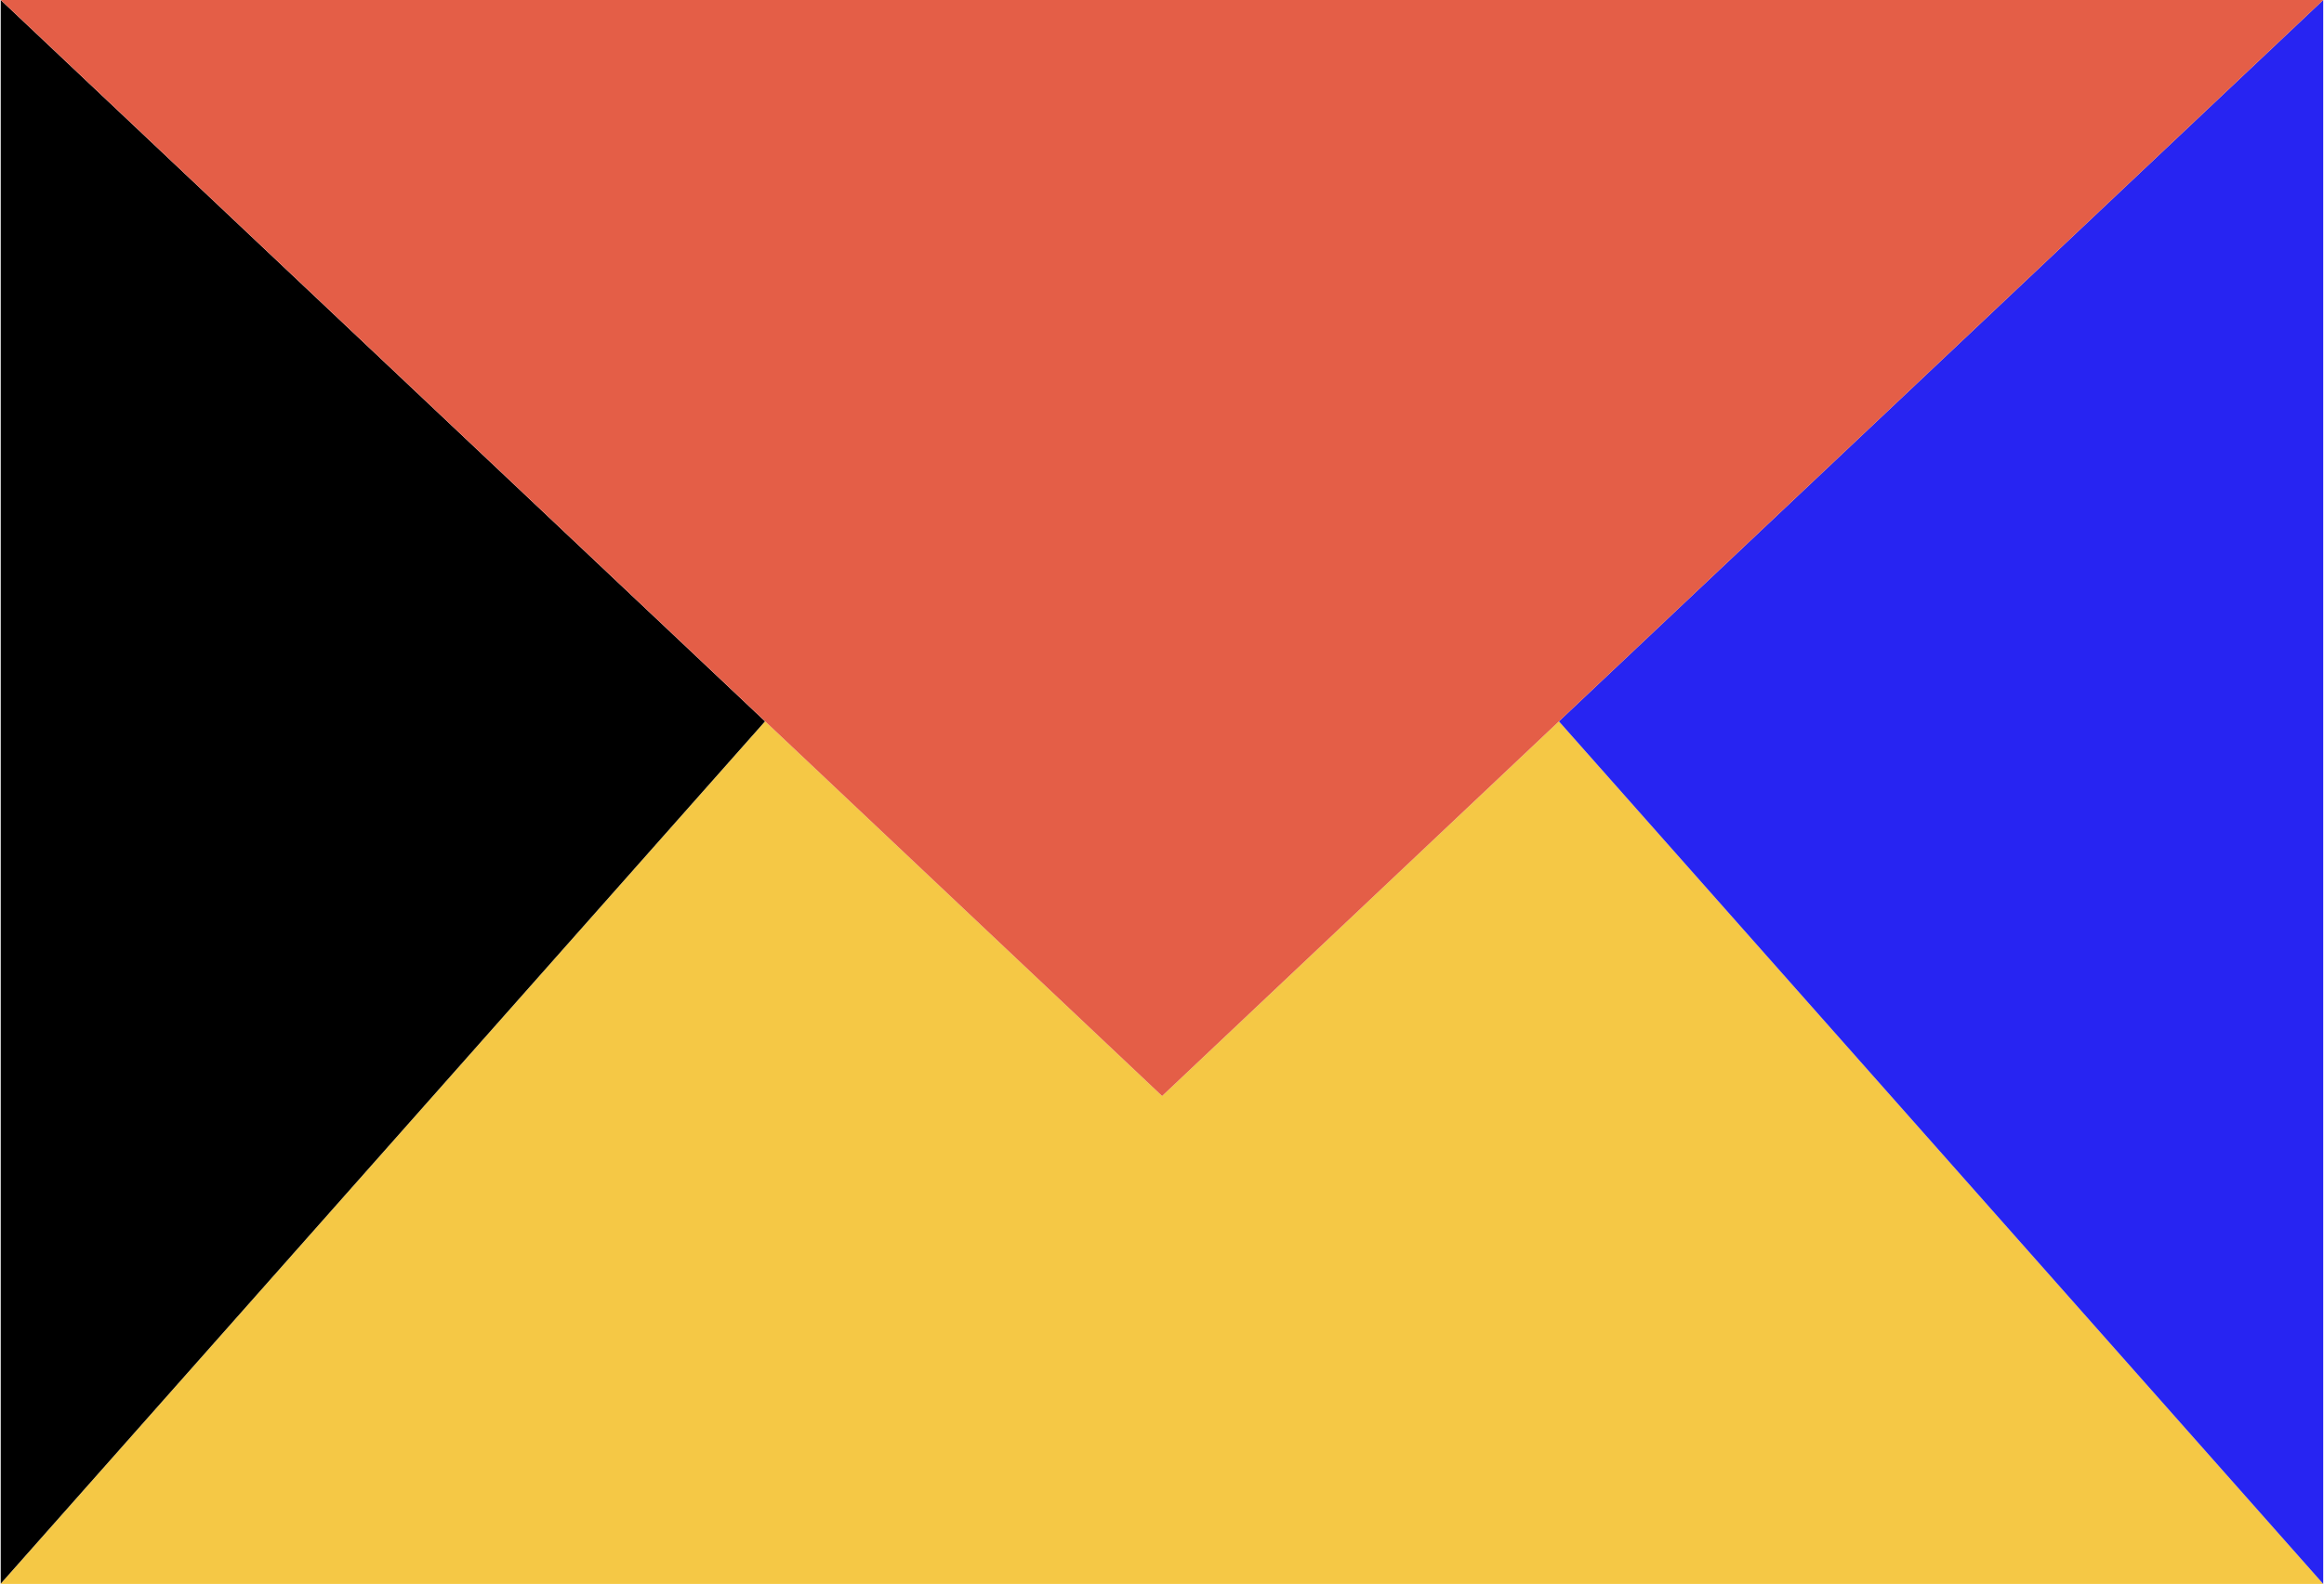 <svg width="179" height="122" viewBox="0 0 179 122" fill="none" xmlns="http://www.w3.org/2000/svg">
<g clip-path="url(#clip0_1_2100)">
<path d="M178.944 122H0.062V121.982L58.932 55.56L89.508 84.418L120.075 55.56L178.944 122Z" fill="#F5C845"/>
<path d="M58.925 55.559L0.055 121.981V0L58.925 55.559Z" fill="black"/>
<path d="M178.94 0V121.999L120.07 55.559L178.94 0Z" fill="#2724F2"/>
<path d="M178.944 0.001L120.075 55.56L89.508 84.418L58.932 55.56L0.062 0.001H178.944Z" fill="#E45E47"/>
</g>
<defs>
<clipPath id="clip0_1_2100">
<rect width="179" height="122" fill="white"/>
</clipPath>
</defs>
</svg>
